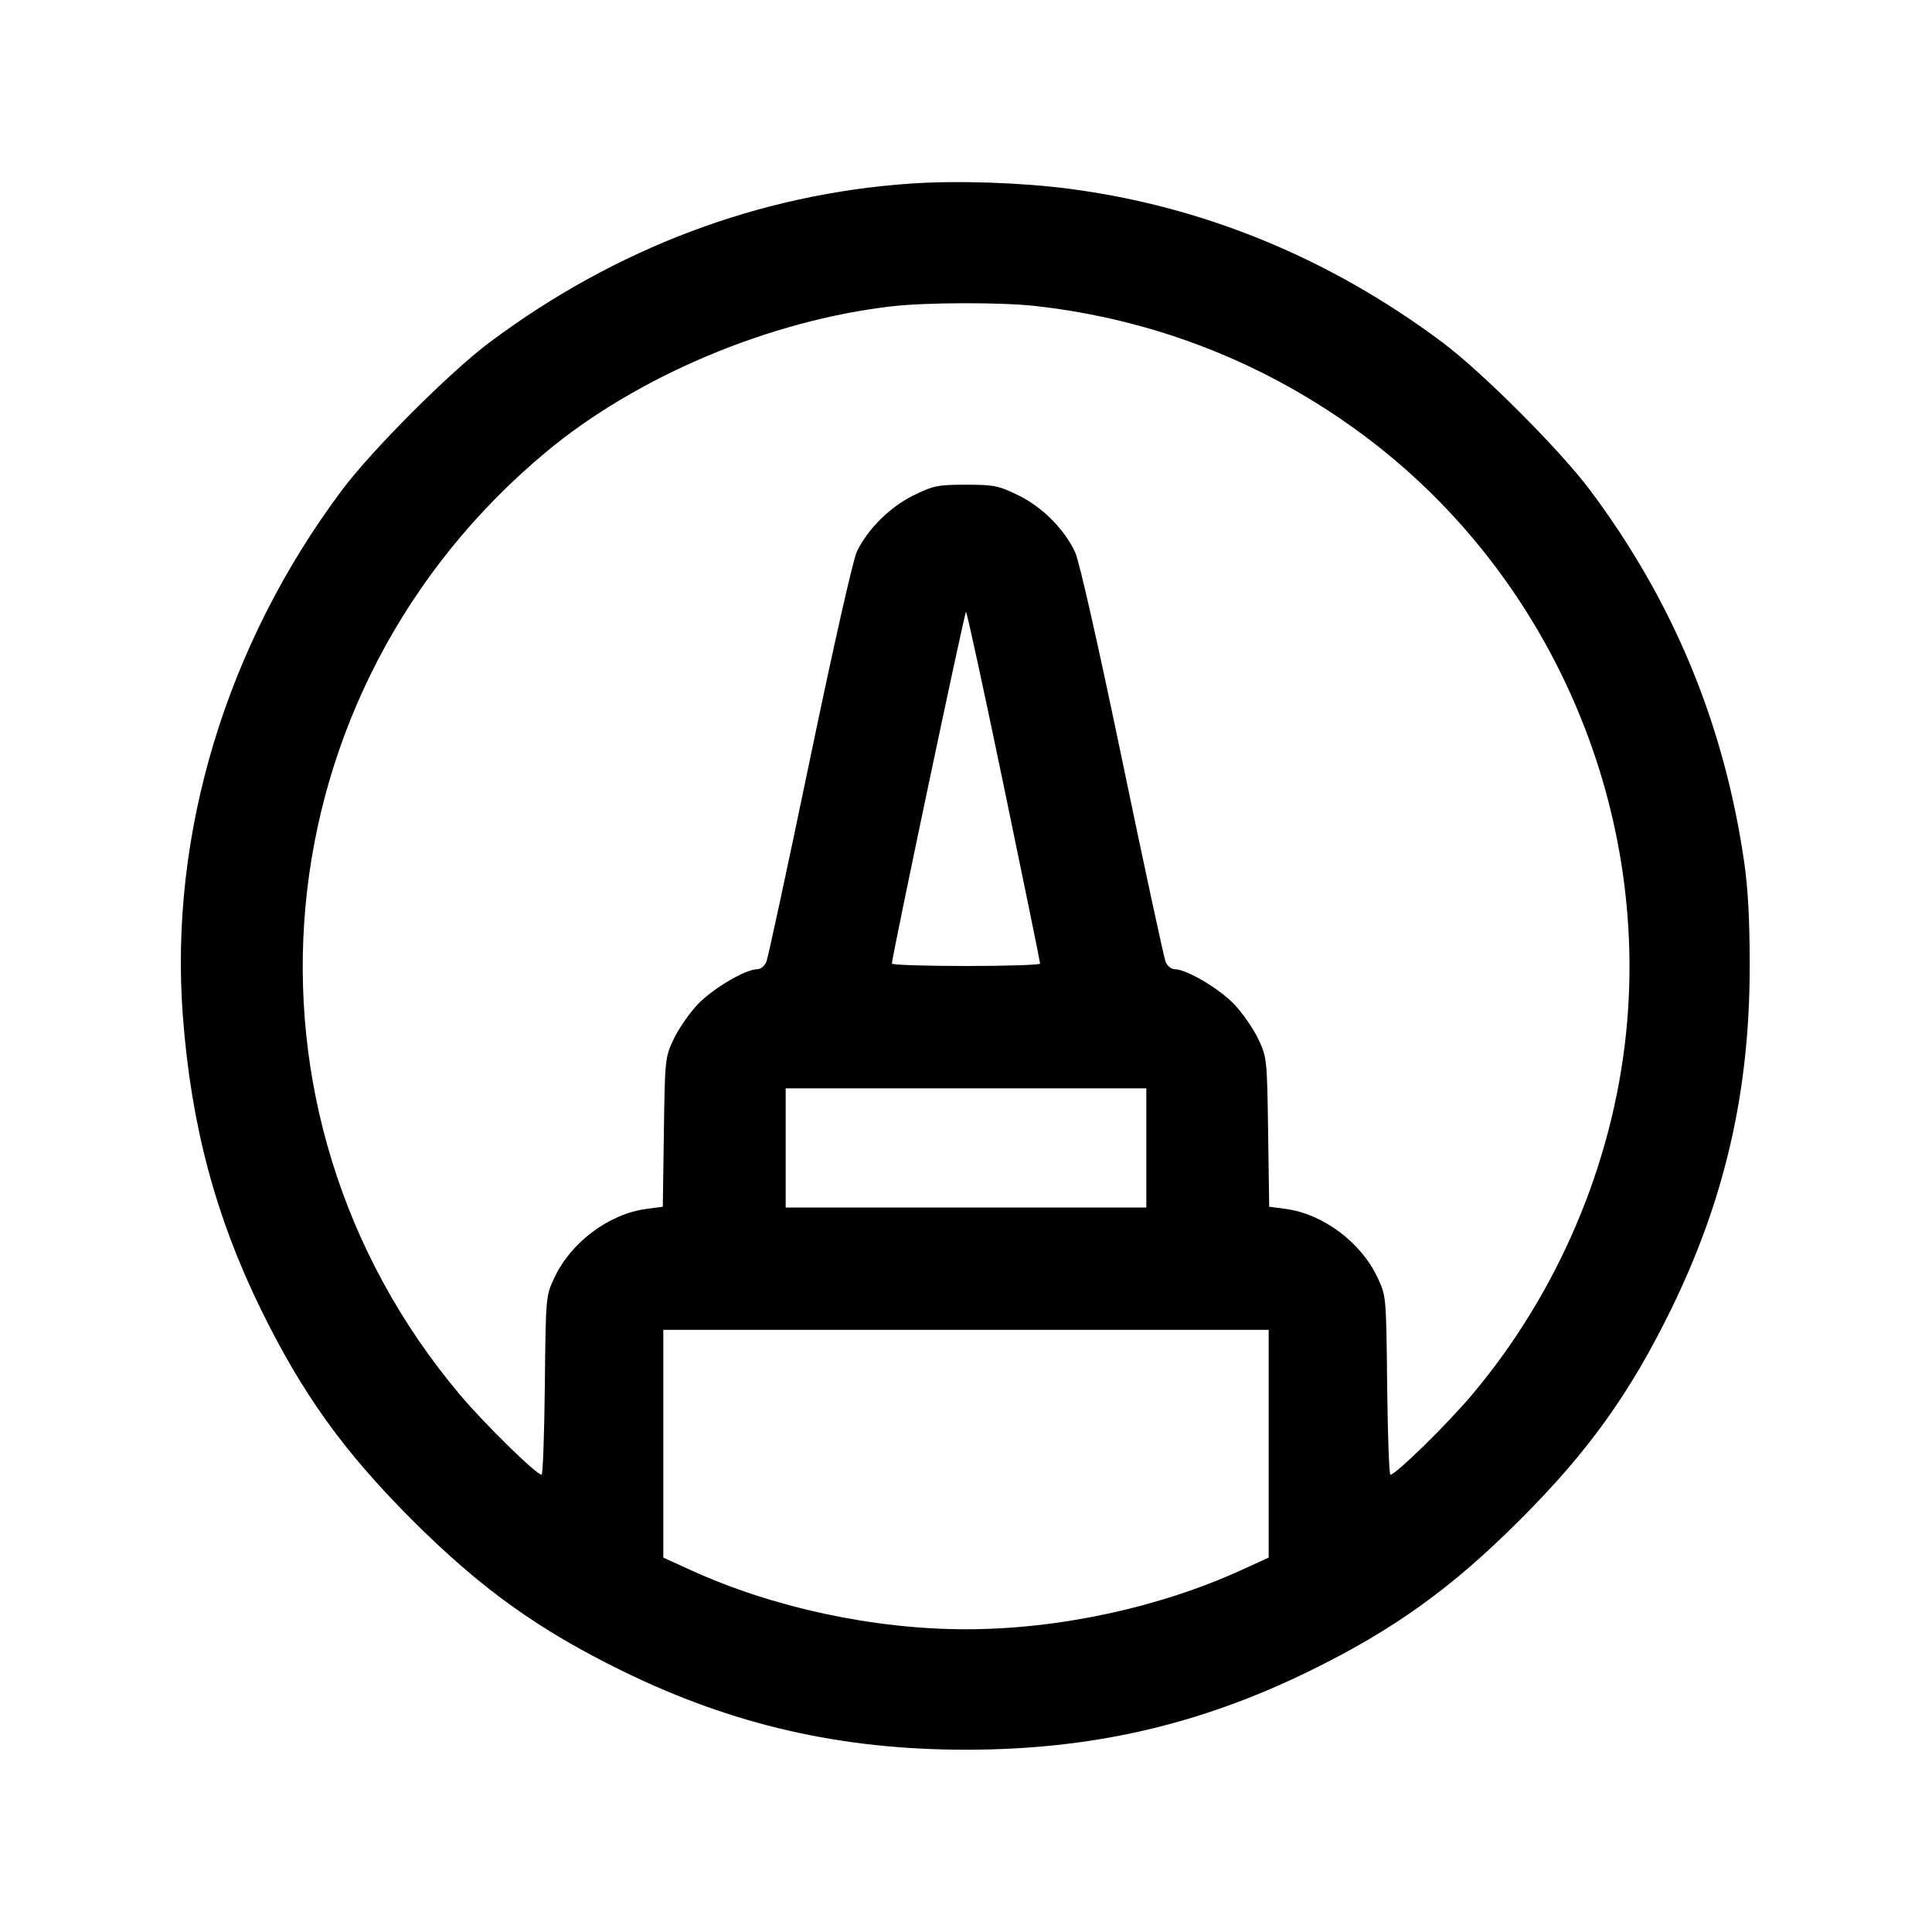 <svg fill="currentColor" viewBox="0 0 256 256" xmlns="http://www.w3.org/2000/svg"><path d="M120.747 24.320 C 100.702 25.678,81.581 32.877,64.891 45.350 C 59.600 49.305,49.272 59.644,45.285 64.978 C 29.947 85.496,22.391 110.531,24.234 134.720 C 25.330 149.089,28.553 161.196,34.542 173.440 C 40.032 184.661,45.528 192.320,54.604 201.396 C 63.683 210.475,71.346 215.974,82.560 221.456 C 97.130 228.578,111.425 231.847,128.000 231.847 C 144.575 231.847,158.870 228.578,173.440 221.456 C 184.654 215.974,192.317 210.475,201.396 201.396 C 210.475 192.317,215.974 184.654,221.456 173.440 C 228.578 158.870,231.847 144.575,231.847 128.000 C 231.847 121.892,231.622 117.709,231.099 114.133 C 228.432 95.894,221.715 79.693,210.721 64.986 C 206.728 59.644,196.403 49.307,191.109 45.350 C 176.201 34.209,159.489 27.336,141.653 25.012 C 135.278 24.181,126.900 23.904,120.747 24.320 M137.173 40.543 C 153.105 42.323,167.941 48.172,180.744 57.720 C 205.255 75.999,218.618 106.503,215.458 136.960 C 213.657 154.320,206.402 171.332,195.048 184.818 C 191.806 188.669,184.924 195.413,184.237 195.413 C 184.069 195.413,183.875 190.085,183.806 183.573 C 183.680 171.735,183.680 171.733,182.533 169.286 C 180.340 164.606,175.305 160.845,170.354 160.188 L 168.174 159.899 168.034 150.030 C 167.896 140.357,167.870 140.111,166.750 137.720 C 166.121 136.378,164.706 134.318,163.605 133.141 C 161.639 131.040,157.234 128.427,155.656 128.427 C 155.219 128.427,154.679 127.995,154.456 127.467 C 154.233 126.939,151.648 114.943,148.711 100.809 C 145.525 85.473,143.005 74.328,142.460 73.169 C 141.005 70.075,138.098 67.169,134.898 65.613 C 132.300 64.348,131.702 64.228,128.000 64.228 C 124.298 64.228,123.700 64.348,121.102 65.613 C 117.965 67.139,114.992 70.074,113.544 73.075 C 113.037 74.124,110.427 85.687,107.309 100.693 C 104.359 114.891,101.764 126.939,101.542 127.467 C 101.320 127.995,100.781 128.427,100.344 128.427 C 98.766 128.427,94.361 131.040,92.395 133.141 C 91.294 134.318,89.879 136.378,89.250 137.720 C 88.130 140.111,88.104 140.357,87.966 150.030 L 87.826 159.899 85.646 160.188 C 80.695 160.845,75.660 164.606,73.467 169.286 C 72.320 171.733,72.320 171.735,72.194 183.573 C 72.125 190.085,71.931 195.413,71.763 195.413 C 71.076 195.413,64.194 188.669,60.952 184.818 C 29.230 147.138,34.279 91.659,72.317 59.923 C 84.368 49.869,101.959 42.453,118.187 40.586 C 122.742 40.061,132.664 40.039,137.173 40.543 M133.019 104.214 C 135.662 116.944,137.822 127.504,137.819 127.680 C 137.816 127.856,133.397 128.000,128.000 128.000 C 122.603 128.000,118.184 127.856,118.181 127.680 C 118.166 126.859,127.813 81.069,128.000 81.069 C 128.117 81.069,130.376 91.484,133.019 104.214 M151.893 152.107 L 151.893 160.000 128.000 160.000 L 104.107 160.000 104.107 152.107 L 104.107 144.213 128.000 144.213 L 151.893 144.213 151.893 152.107 M168.107 191.301 L 168.107 206.388 164.587 207.998 C 153.638 213.007,140.284 215.886,128.000 215.886 C 115.716 215.886,102.362 213.007,91.413 207.998 L 87.893 206.388 87.893 191.301 L 87.893 176.213 128.000 176.213 L 168.107 176.213 168.107 191.301 " stroke="none" fill-rule="evenodd"></path></svg>